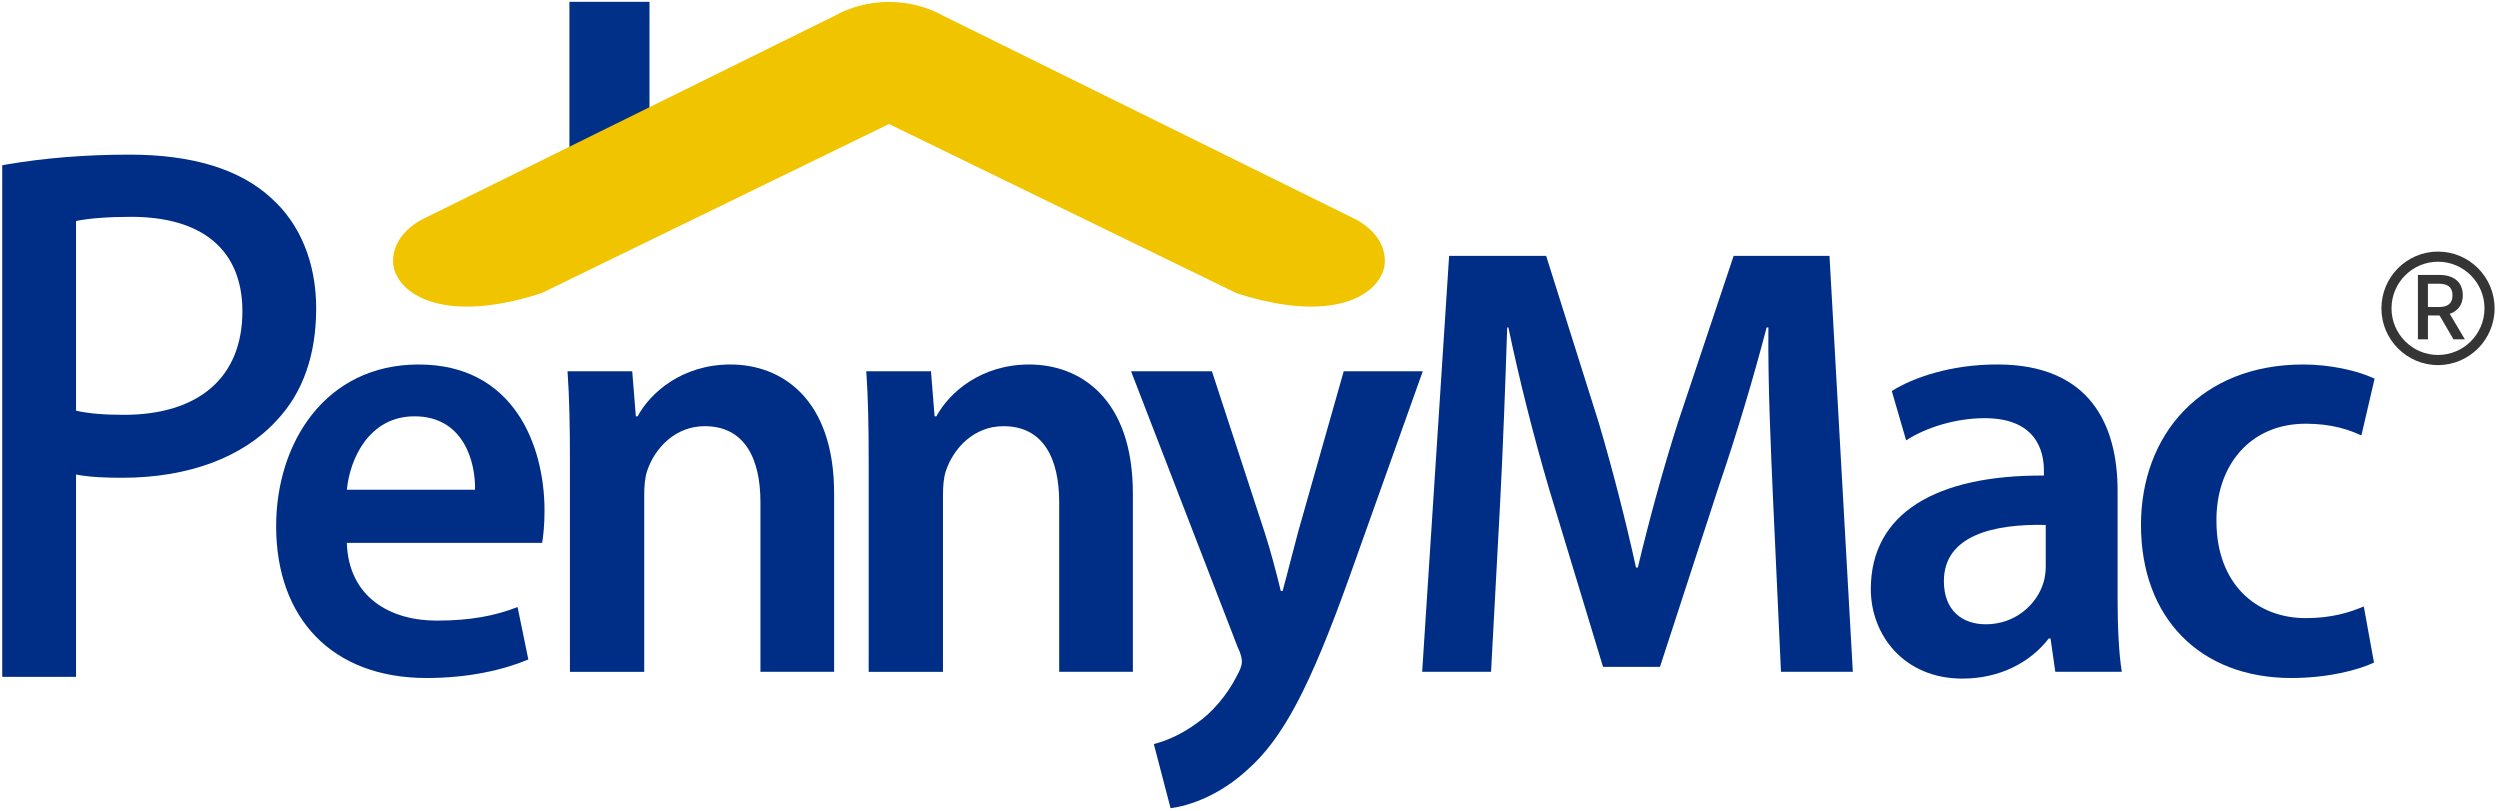 <svg height="24" width="74" fill="none" viewBox="0 0 74 24" xmlns="http://www.w3.org/2000/svg">
	<path d="M19.225 0.054H16.855V4.667H19.225V0.054Z" fill="#003087"/>
	<path d="M40.094 6.476L27.904 0.459C27.904 0.459 27.255 0.058 26.32 0.058C26.317 0.058 26.316 0.059 26.314 0.059C26.311 0.059 26.309 0.058 26.307 0.058C25.372 0.058 24.723 0.459 24.723 0.459L12.533 6.476C12.533 6.476 11.634 6.876 11.634 7.727C11.634 8.578 12.932 9.679 16.026 8.678L26.307 3.674L26.313 3.661L26.32 3.674L36.601 8.678C39.695 9.679 40.992 8.578 40.992 7.727C40.992 6.876 40.094 6.476 40.094 6.476Z" fill="#F1C400"/>
	<path d="M8.033 5.867C7.109 5.011 5.697 4.577 3.835 4.577C2.545 4.577 1.318 4.675 0.19 4.869L0.066 4.891V20.036H2.251V14.046C2.685 14.13 3.18 14.142 3.618 14.142C5.569 14.142 7.194 13.538 8.191 12.443C8.966 11.622 9.359 10.505 9.359 9.126C9.359 7.787 8.887 6.629 8.033 5.867ZM3.662 12.279C3.075 12.279 2.612 12.239 2.251 12.156V6.542C2.613 6.464 3.207 6.418 3.878 6.418C6.004 6.418 7.175 7.411 7.175 9.215C7.175 11.162 5.894 12.279 3.662 12.279Z" fill="#002E86"/>
	<path d="M10.266 16.069C10.319 17.676 11.543 18.37 12.926 18.37C13.937 18.37 14.664 18.224 15.32 17.968L15.639 19.521C14.894 19.832 13.866 20.069 12.625 20.069C9.823 20.069 8.174 18.297 8.174 15.575C8.174 13.109 9.628 10.789 12.394 10.789C15.196 10.789 16.118 13.164 16.118 15.118C16.118 15.539 16.082 15.868 16.047 16.069H10.266V16.069ZM14.061 14.497C14.079 13.675 13.724 12.323 12.27 12.323C10.923 12.323 10.355 13.583 10.267 14.497H14.061Z" fill="#002E86"/>
	<path d="M16.87 13.638C16.87 12.615 16.853 11.757 16.799 10.99H18.714L18.821 12.323H18.874C19.246 11.629 20.186 10.789 21.622 10.789C23.129 10.789 24.69 11.793 24.69 14.607V19.886H22.509V14.863C22.509 13.584 22.048 12.615 20.86 12.615C19.991 12.615 19.388 13.255 19.158 13.931C19.087 14.132 19.069 14.406 19.069 14.662V19.887H16.87V13.638Z" fill="#002E86"/>
	<path d="M25.713 13.638C25.713 12.615 25.696 11.757 25.642 10.99H27.557L27.664 12.323H27.717C28.089 11.629 29.029 10.789 30.465 10.789C31.972 10.789 33.533 11.793 33.533 14.607V19.886H31.352V14.863C31.352 13.584 30.891 12.615 29.703 12.615C28.834 12.615 28.231 13.255 28.001 13.931C27.93 14.132 27.912 14.406 27.912 14.662V19.887H25.713V13.638Z" fill="#002E86"/>
	<path d="M35.873 10.99L37.433 15.758C37.611 16.305 37.788 16.982 37.912 17.493H37.965C38.107 16.982 38.267 16.324 38.426 15.74L39.774 10.99H42.114L39.951 17.055C38.763 20.379 37.965 21.859 36.937 22.773C36.086 23.558 35.199 23.85 34.649 23.923L34.153 22.023C34.525 21.932 34.986 21.731 35.429 21.402C35.837 21.128 36.316 20.598 36.617 19.995C36.706 19.831 36.759 19.703 36.759 19.593C36.759 19.502 36.742 19.375 36.635 19.155L33.479 10.989L35.873 10.99Z" fill="#002E86"/>
	<path d="M52.486 14.863C52.416 13.273 52.327 11.355 52.345 9.693H52.292C51.901 11.191 51.405 12.853 50.873 14.406L49.135 19.74H47.45L45.855 14.479C45.394 12.908 44.968 11.227 44.649 9.693H44.613C44.561 11.3 44.489 13.255 44.401 14.935L44.135 19.886H42.096L42.894 7.573H45.766L47.327 12.524C47.752 13.967 48.124 15.428 48.426 16.799H48.48C48.798 15.465 49.206 13.949 49.667 12.506L51.316 7.573H54.153L54.844 19.886H52.717L52.486 14.863Z" fill="#002E86"/>
	<path d="M60.837 19.886L60.696 18.9H60.642C60.111 19.594 59.206 20.087 58.089 20.087C56.351 20.087 55.376 18.79 55.376 17.438C55.376 15.191 57.309 14.058 60.5 14.076V13.931C60.5 13.346 60.269 12.378 58.745 12.378C57.894 12.378 57.007 12.652 56.422 13.035L55.997 11.574C56.635 11.172 57.752 10.788 59.117 10.788C61.884 10.788 62.681 12.596 62.681 14.533V17.748C62.681 18.552 62.717 19.338 62.806 19.886H60.837V19.886H60.837ZM60.554 15.538C59.011 15.502 57.539 15.849 57.539 17.201C57.539 18.078 58.089 18.479 58.781 18.479C59.649 18.479 60.288 17.895 60.483 17.255C60.536 17.091 60.554 16.909 60.554 16.762V15.538Z" fill="#002E86"/>
	<path d="M70.27 19.612C69.809 19.832 68.904 20.069 67.823 20.069C65.128 20.069 63.373 18.296 63.373 15.538C63.373 12.871 65.145 10.789 68.177 10.789C68.975 10.789 69.791 10.971 70.288 11.209L69.897 12.89C69.543 12.725 69.029 12.542 68.249 12.542C66.582 12.542 65.589 13.803 65.607 15.428C65.607 17.256 66.76 18.296 68.249 18.296C69.011 18.296 69.543 18.132 69.968 17.95L70.27 19.612Z" fill="#002E86"/>
	<path d="M71.571 8.138H72.208C72.6 8.138 72.899 8.323 72.899 8.743C72.899 9.027 72.745 9.209 72.513 9.29L72.96 10.044H72.622L72.211 9.338H71.867V10.044H71.57V8.138H71.571ZM72.197 9.088C72.449 9.088 72.594 8.985 72.594 8.744C72.594 8.497 72.446 8.399 72.197 8.399H71.867V9.088H72.197Z" fill="#353535"/>
	<path d="M72.165 10.807C71.241 10.807 70.49 10.053 70.49 9.127C70.49 8.2 71.241 7.447 72.165 7.447C73.089 7.447 73.84 8.2 73.84 9.127C73.84 10.053 73.089 10.807 72.165 10.807ZM72.165 7.747C71.406 7.747 70.789 8.366 70.789 9.127C70.789 9.887 71.406 10.507 72.165 10.507C72.924 10.507 73.541 9.887 73.541 9.127C73.541 8.366 72.924 7.747 72.165 7.747Z" fill="#353535"/>
</svg>